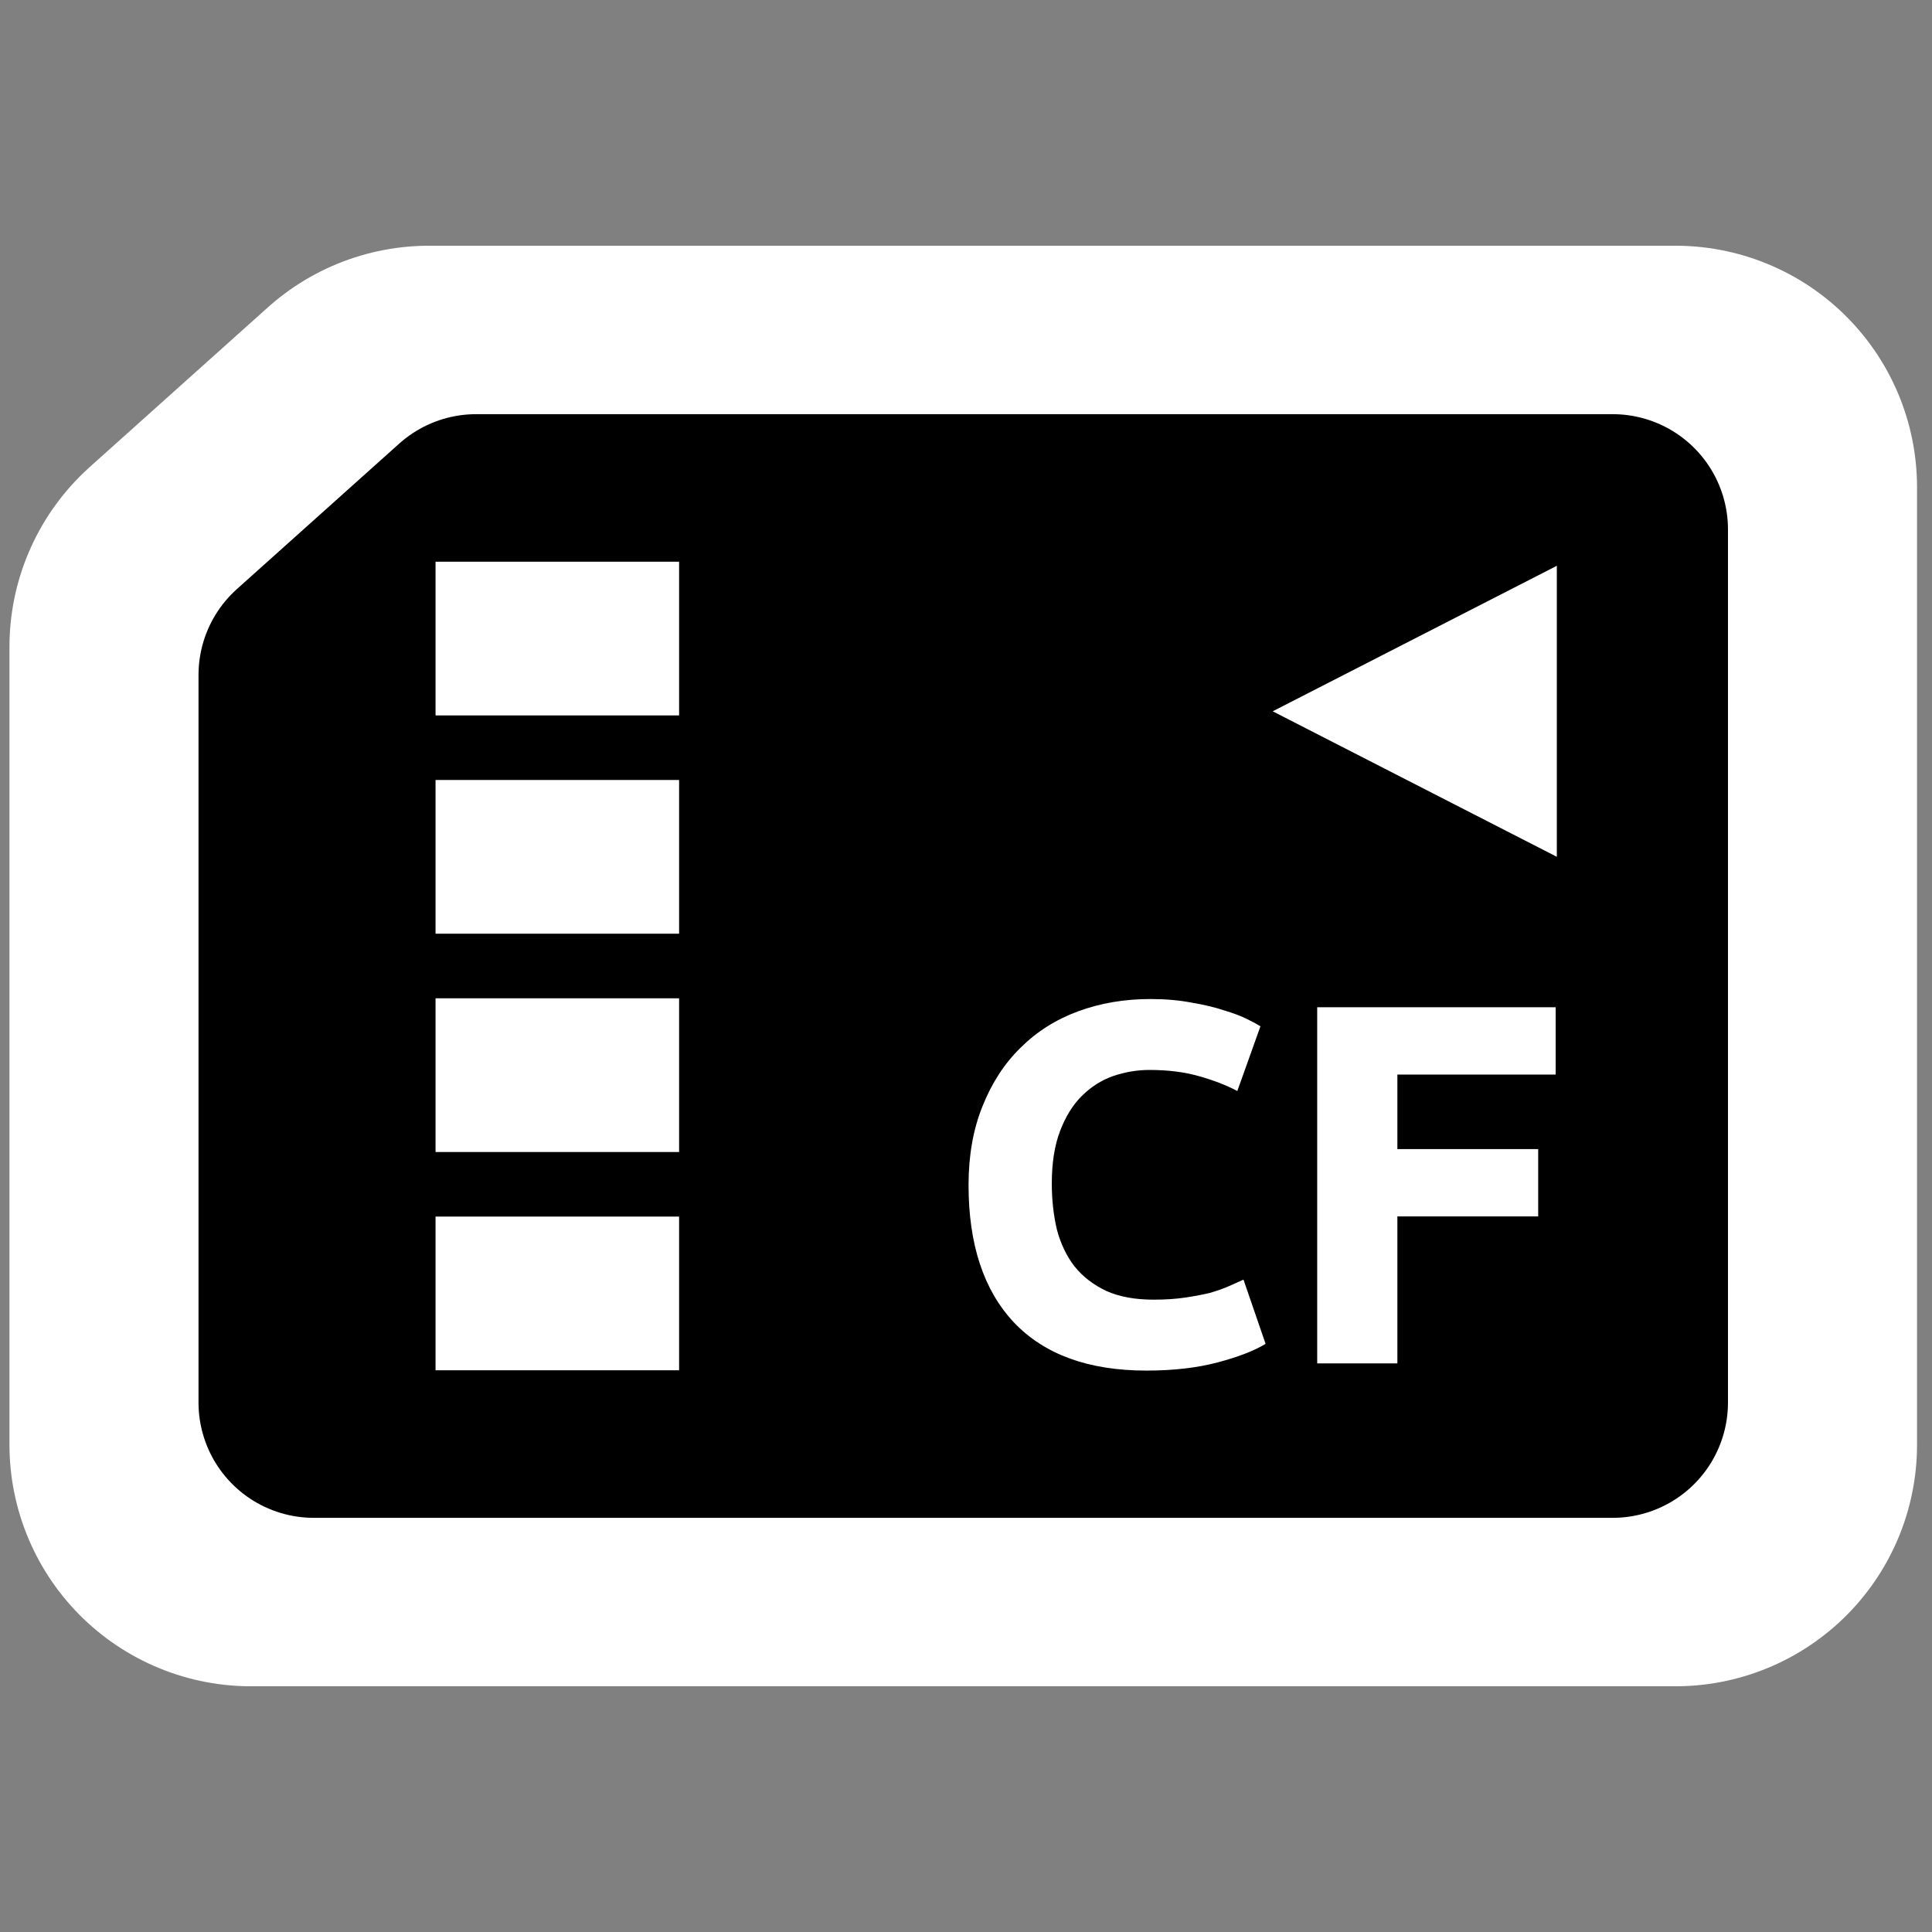 <?xml version="1.0" encoding="UTF-8" standalone="no"?>
<!-- Generator: Adobe Illustrator 9.0, SVG Export Plug-In  -->

<svg
   xmlns:dc="http://purl.org/dc/elements/1.1/"
   xmlns:cc="http://creativecommons.org/ns#"
   xmlns:rdf="http://www.w3.org/1999/02/22-rdf-syntax-ns#"
   xmlns:svg="http://www.w3.org/2000/svg"
   xmlns="http://www.w3.org/2000/svg"
   xmlns:sodipodi="http://sodipodi.sourceforge.net/DTD/sodipodi-0.dtd"
   xmlns:inkscape="http://www.inkscape.org/namespaces/inkscape"
   id="svg2"
   xml:space="preserve"
   height="48"
   width="48"
   version="1.0"
   viewBox="0 0 48 48"
   inkscape:version="0.48.3.1 r9886"
   sodipodi:docname="gnome-dev-media-cf.svg"><rect x="0" y="0" width="48" height="48" fill="#808080" stroke="none"/><defs
   id="defs13" /><sodipodi:namedview
   pagecolor="#ffffff"
   bordercolor="#666666"
   borderopacity="1"
   objecttolerance="10"
   gridtolerance="10"
   guidetolerance="10"
   inkscape:pageopacity="0"
   inkscape:pageshadow="2"
   inkscape:window-width="1366"
   inkscape:window-height="717"
   id="namedview11"
   showgrid="false"
   inkscape:zoom="6.9532167"
   inkscape:cx="15.65007"
   inkscape:cy="17.149277"
   inkscape:window-x="0"
   inkscape:window-y="0"
   inkscape:window-maximized="1"
   inkscape:current-layer="svg2" />
	<path
   id="path4837"
   style="fill:none;stroke:#ffffff;stroke-width:12;stroke-linecap:round;stroke-linejoin:round;stroke-miterlimit:4;stroke-dasharray:none"
   d="M 6.235,35.895 V 16.07 L 10.659,12.105 H 41.628 V 35.895 H 6.235 z"
   inkscape:connector-curvature="0" /><path
   id="path9"
   style="stroke:#000000;stroke-width:5.728;stroke-linecap:round;stroke-linejoin:round"
   d="M 7.796,34.846 V 16.769 L 11.83,13.154 H 40.067 V 34.846 H 7.796 z"
   inkscape:connector-curvature="0" />
<path
   id="path2776"
   style="fill:#ffffff;fill-rule:evenodd"
   d="m 38.679,21.288 v -7.231 l -7.059,3.615 7.059,3.615 z"
   inkscape:connector-curvature="0" /><path
   id="path4548"
   style="fill:none;stroke:#ffffff;stroke-width:3.819"
   d="m 10.821,15.865 h 6.051"
   inkscape:connector-curvature="0" /><path
   id="path5435"
   style="fill:none;stroke:#ffffff;stroke-width:3.819"
   d="m 10.821,21.288 h 6.051"
   inkscape:connector-curvature="0" /><path
   id="path5437"
   style="fill:none;stroke:#ffffff;stroke-width:3.819"
   d="m 10.821,26.712 h 6.051"
   inkscape:connector-curvature="0" /><path
   id="path5439"
   style="fill:none;stroke:#ffffff;stroke-width:3.819"
   d="m 10.821,32.135 h 6.051"
   inkscape:connector-curvature="0" /><g
   transform="matrix(0.912,0,0,0.912,3.019,-3.383)"
   style="font-size:4px;font-style:normal;font-weight:normal;line-height:125%;letter-spacing:0px;word-spacing:0px;fill:#ffffff;fill-opacity:1;stroke:none;font-family:Sans"
   id="flowRoot3756"><path
     d="m 27.919,41.047 c -1.577,0 -2.781,-0.439 -3.612,-1.316 -0.821,-0.877 -1.232,-2.123 -1.232,-3.738 -1e-6,-0.803 0.126,-1.517 0.378,-2.142 0.252,-0.635 0.597,-1.167 1.036,-1.596 0.439,-0.439 0.961,-0.77 1.568,-0.994 0.607,-0.224 1.265,-0.336 1.974,-0.336 0.411,10e-6 0.784,0.033 1.12,0.098 0.336,0.056 0.63,0.126 0.882,0.21 0.252,0.075 0.462,0.154 0.63,0.238 0.168,0.084 0.289,0.149 0.364,0.196 l -0.63,1.764 c -0.299,-0.159 -0.649,-0.294 -1.05,-0.406 -0.392,-0.112 -0.84,-0.168 -1.344,-0.168 -0.336,8e-6 -0.667,0.056 -0.994,0.168 -0.317,0.112 -0.602,0.294 -0.854,0.546 -0.243,0.243 -0.439,0.56 -0.588,0.952 -0.149,0.392 -0.224,0.868 -0.224,1.428 -3e-6,0.448 0.047,0.868 0.14,1.26 0.103,0.383 0.261,0.714 0.476,0.994 0.224,0.28 0.513,0.504 0.868,0.672 0.355,0.159 0.784,0.238 1.288,0.238 0.317,2e-6 0.602,-0.019 0.854,-0.056 0.252,-0.037 0.476,-0.079 0.672,-0.126 0.196,-0.056 0.369,-0.117 0.518,-0.182 0.149,-0.065 0.285,-0.126 0.406,-0.182 l 0.602,1.75 c -0.308,0.187 -0.742,0.355 -1.302,0.504 -0.56,0.149 -1.209,0.224 -1.946,0.224"
     style="font-size:14px;font-variant:normal;font-weight:bold;font-stretch:normal;fill:#ffffff;font-family:Ubuntu;-inkscape-font-specification:Ubuntu Bold"
     id="path4072"
     inkscape:connector-curvature="0" /><path
     d="m 32.573,40.851 0,-9.702 6.496,0 0,1.834 -4.312,0 0,2.03 3.836,0 0,1.834 -3.836,0 0,4.004 -2.184,0"
     style="font-size:14px;font-variant:normal;font-weight:bold;font-stretch:normal;fill:#ffffff;font-family:Ubuntu;-inkscape-font-specification:Ubuntu Bold"
     id="path4074"
     inkscape:connector-curvature="0" /></g></svg>